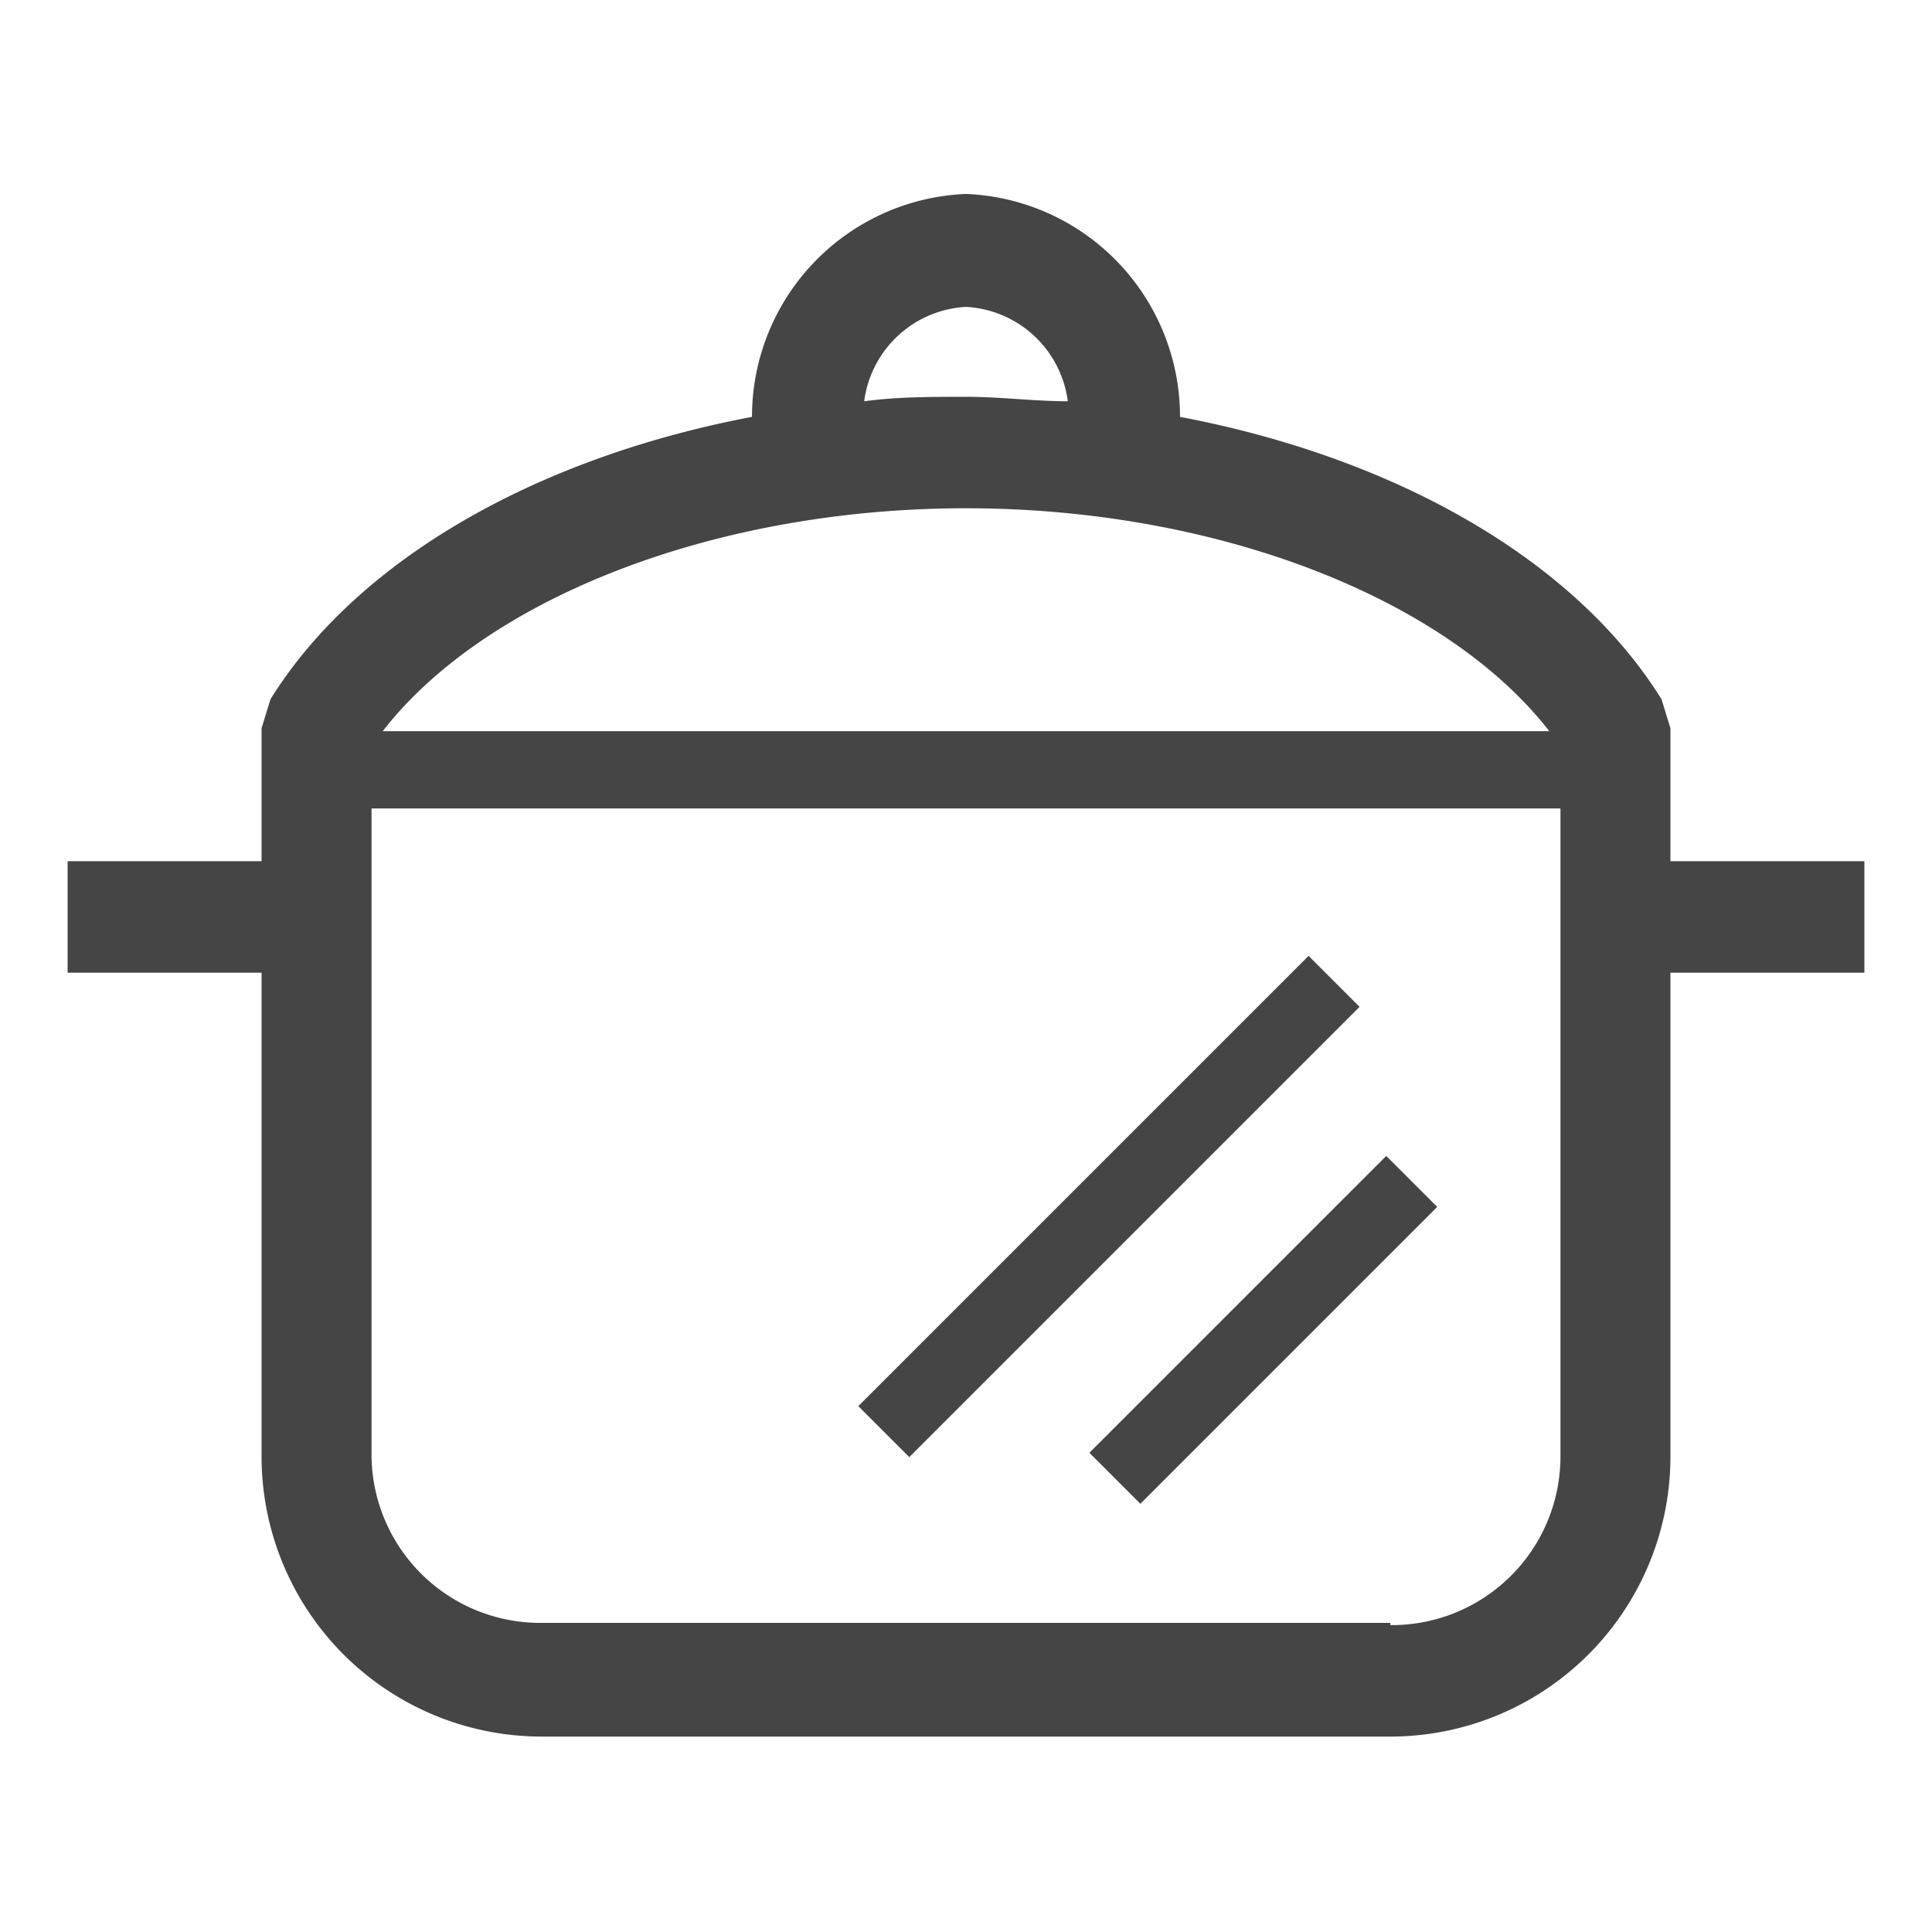 <svg id="Слой_1" data-name="Слой 1" xmlns="http://www.w3.org/2000/svg" viewBox="0 0 26 26"><defs><style>.cls-1{fill:#454545;}</style></defs><title>icons-kitchenstuff</title><path class="cls-1" d="M25.09,11.59H22.48V9.8l-.12-.39c-1.17-1.88-3.58-3.25-6.48-3.8a3,3,0,0,0-2.88-3,3,3,0,0,0-2.88,3c-2.9.55-5.31,1.92-6.48,3.8l-.12.39v1.79H.91v1.5H3.52V19.6a3.77,3.77,0,0,0,3.77,3.77H18.71a3.77,3.77,0,0,0,3.77-3.77V13.09h2.61ZM13,4.13A1.46,1.46,0,0,1,14.37,5.4c-.45,0-.91-.06-1.37-.06s-.92,0-1.37.06A1.46,1.46,0,0,1,13,4.13Zm0,2.71c3.38,0,6.46,1.21,7.85,3H5.15C6.54,8.05,9.62,6.84,13,6.84Zm5.71,15H7.29A2.27,2.27,0,0,1,5,19.6V10.88H21V19.6A2.27,2.27,0,0,1,18.71,21.87Z"/><rect class="cls-1" x="14.17" y="17.41" width="5.65" height="0.97" transform="translate(-7.67 17.26) rotate(-45)"/><rect class="cls-1" x="10.64" y="15.75" width="8.57" height="0.97" transform="translate(-7.11 15.31) rotate(-45)"/></svg>